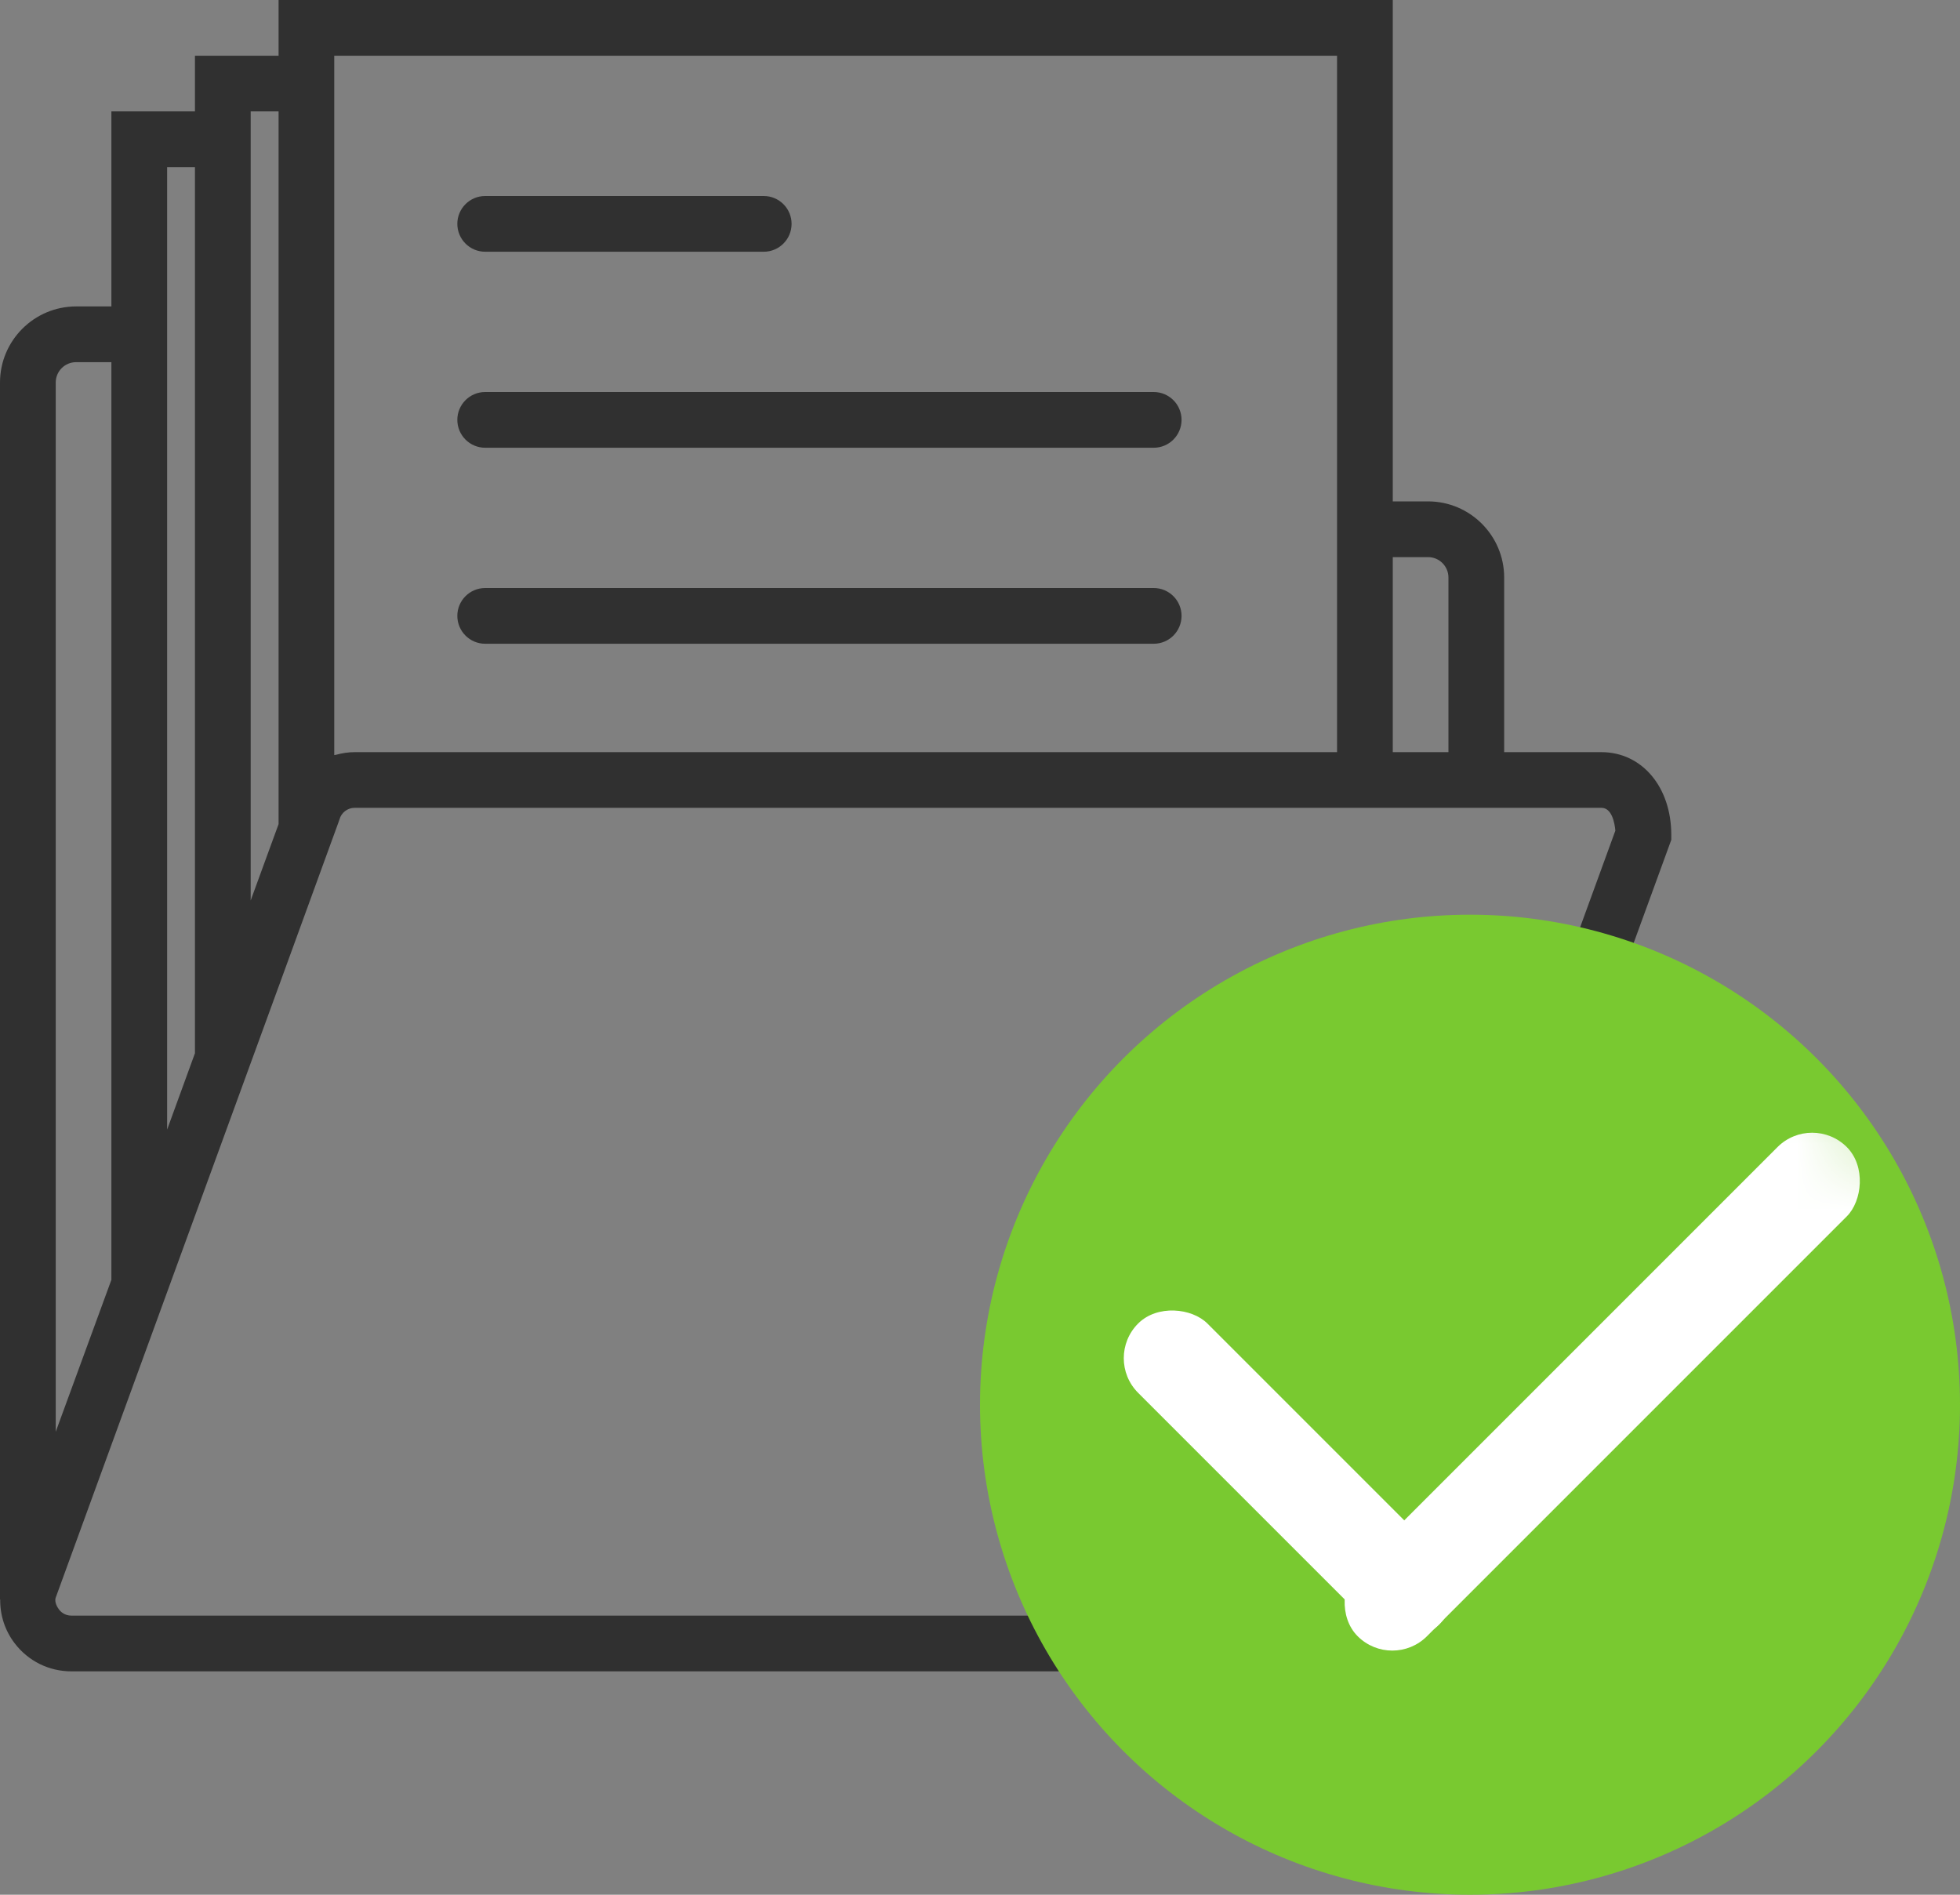 <?xml version="1.0" encoding="UTF-8" standalone="no"?>
<svg width="30px" height="29px" viewBox="0 0 30 29" version="1.1" xmlns="http://www.w3.org/2000/svg" xmlns:xlink="http://www.w3.org/1999/xlink">
    <rect x="0" y="0" width="30" height="29" fill="#808080" stroke="none"/>
    <!-- Generator: Sketch 39.1 (31720) - http://www.bohemiancoding.com/sketch -->
    <title>Group 5</title>
    <desc>Created with Sketch.</desc>
    <defs>
        <circle id="path-1" cx="7.5" cy="7.5" r="7.5"></circle>
    </defs>
    <g id="формы" stroke="none" stroke-width="1" fill="none" fill-rule="evenodd">
        <g id="polis812_viza_step2" transform="translate(-258, -692)">
            <g id="visa" transform="translate(131, 258)">
                <g id="users" transform="translate(104, 352)">
                    <g id="Group-5" transform="translate(23, 82)">
                        <g id="folder-copy" fill="#303030">
                            <g id="Capa_1">
                                <g id="Group">
                                    <path d="M24.511,11.512 L23.023,11.512 L23.023,8.839 C23.023,8.197 22.5,7.674 21.858,7.674 L21.318,7.674 L21.318,0 L4.264,0 L4.264,0.853 L2.984,0.853 L2.984,1.705 L1.705,1.705 L1.705,4.69 L1.165,4.69 C0.523,4.69 0,5.213 0,5.855 L0,24.481 L0.003,24.481 C0,24.721 0.075,24.956 0.225,25.152 C0.434,25.425 0.75,25.581 1.094,25.581 L20.177,25.581 C20.67,25.581 21.104,25.249 21.221,24.808 L25.581,12.854 L25.581,12.779 C25.581,12.044 25.131,11.512 24.511,11.512 L24.511,11.512 Z M21.858,8.527 C22.03,8.527 22.17,8.667 22.17,8.839 L22.17,11.512 L21.318,11.512 L21.318,8.527 L21.858,8.527 L21.858,8.527 Z M20.465,0.853 L20.465,7.674 L20.465,11.512 L5.428,11.512 C5.329,11.512 5.233,11.528 5.141,11.553 C5.133,11.555 5.124,11.555 5.116,11.557 L5.116,0.853 L20.465,0.853 L20.465,0.853 Z M4.264,1.705 L4.264,12.614 L4.237,12.687 L3.837,13.782 L3.837,1.705 L4.264,1.705 L4.264,1.705 Z M2.558,2.558 L2.984,2.558 L2.984,16.12 L2.558,17.289 L2.558,4.69 L2.558,2.558 L2.558,2.558 Z M0.853,5.855 C0.853,5.682 0.993,5.543 1.165,5.543 L1.705,5.543 L1.705,19.588 L0.853,21.914 L0.853,5.855 L0.853,5.855 Z M20.409,24.551 C20.381,24.656 20.285,24.728 20.177,24.728 L1.094,24.728 C0.99,24.728 0.929,24.669 0.903,24.634 C0.876,24.599 0.834,24.525 0.85,24.46 L1.705,22.115 L1.705,22.115 L2.984,18.609 L2.984,18.609 L4.264,15.102 L4.264,15.103 L5.087,12.843 L5.116,12.764 L5.116,12.764 L5.184,12.577 L5.196,12.542 C5.224,12.438 5.32,12.364 5.428,12.364 L20.465,12.364 L21.318,12.364 L23.023,12.364 L24.511,12.364 C24.673,12.364 24.714,12.597 24.725,12.713 L20.409,24.551 L20.409,24.551 Z" id="Shape"></path>
                                    <path d="M7.426,6.853 L17.659,6.853 C17.894,6.853 18.085,6.662 18.085,6.426 C18.085,6.191 17.894,6 17.659,6 L7.426,6 C7.191,6 7,6.191 7,6.426 C7,6.662 7.191,6.853 7.426,6.853 L7.426,6.853 Z" id="Shape"></path>
                                    <path d="M7.426,3.853 L11.69,3.853 C11.925,3.853 12.116,3.662 12.116,3.426 C12.116,3.191 11.925,3 11.69,3 L7.426,3 C7.191,3 7,3.191 7,3.426 C7,3.662 7.191,3.853 7.426,3.853 L7.426,3.853 Z" id="Shape"></path>
                                    <path d="M7.426,9.853 L17.659,9.853 C17.894,9.853 18.085,9.662 18.085,9.426 C18.085,9.191 17.894,9 17.659,9 L7.426,9 C7.191,9 7,9.191 7,9.426 C7,9.662 7.191,9.853 7.426,9.853 L7.426,9.853 Z" id="Shape"></path>
                                </g>
                            </g>
                        </g>
                        <g id="Group-3" transform="translate(15, 14)">
                            <mask id="mask-2" fill="white">
                                <use xlink:href="#path-1"></use>
                            </mask>
                            <use id="Oval-4" fill="#79C930" xlink:href="#path-1"></use>
                            <g id="Group-14" mask="url(#mask-2)" fill="#FFFFFF">
                                <g transform="translate(1, 3)" id="Rectangle-20">
                                    <rect transform="translate(8.524, 4.3) rotate(45) translate(-8.524, -4.3) " x="7.774" y="-0.994" width="1.5" height="10.588" rx="0.75"></rect>
                                    <rect transform="translate(3.724, 5.561) rotate(-45) translate(-3.724, -5.561) " x="2.974" y="2.303" width="1.5" height="6.516" rx="0.75"></rect>
                                </g>
                            </g>
                        </g>
                    </g>
                </g>
            </g>
        </g>
    </g>
</svg>